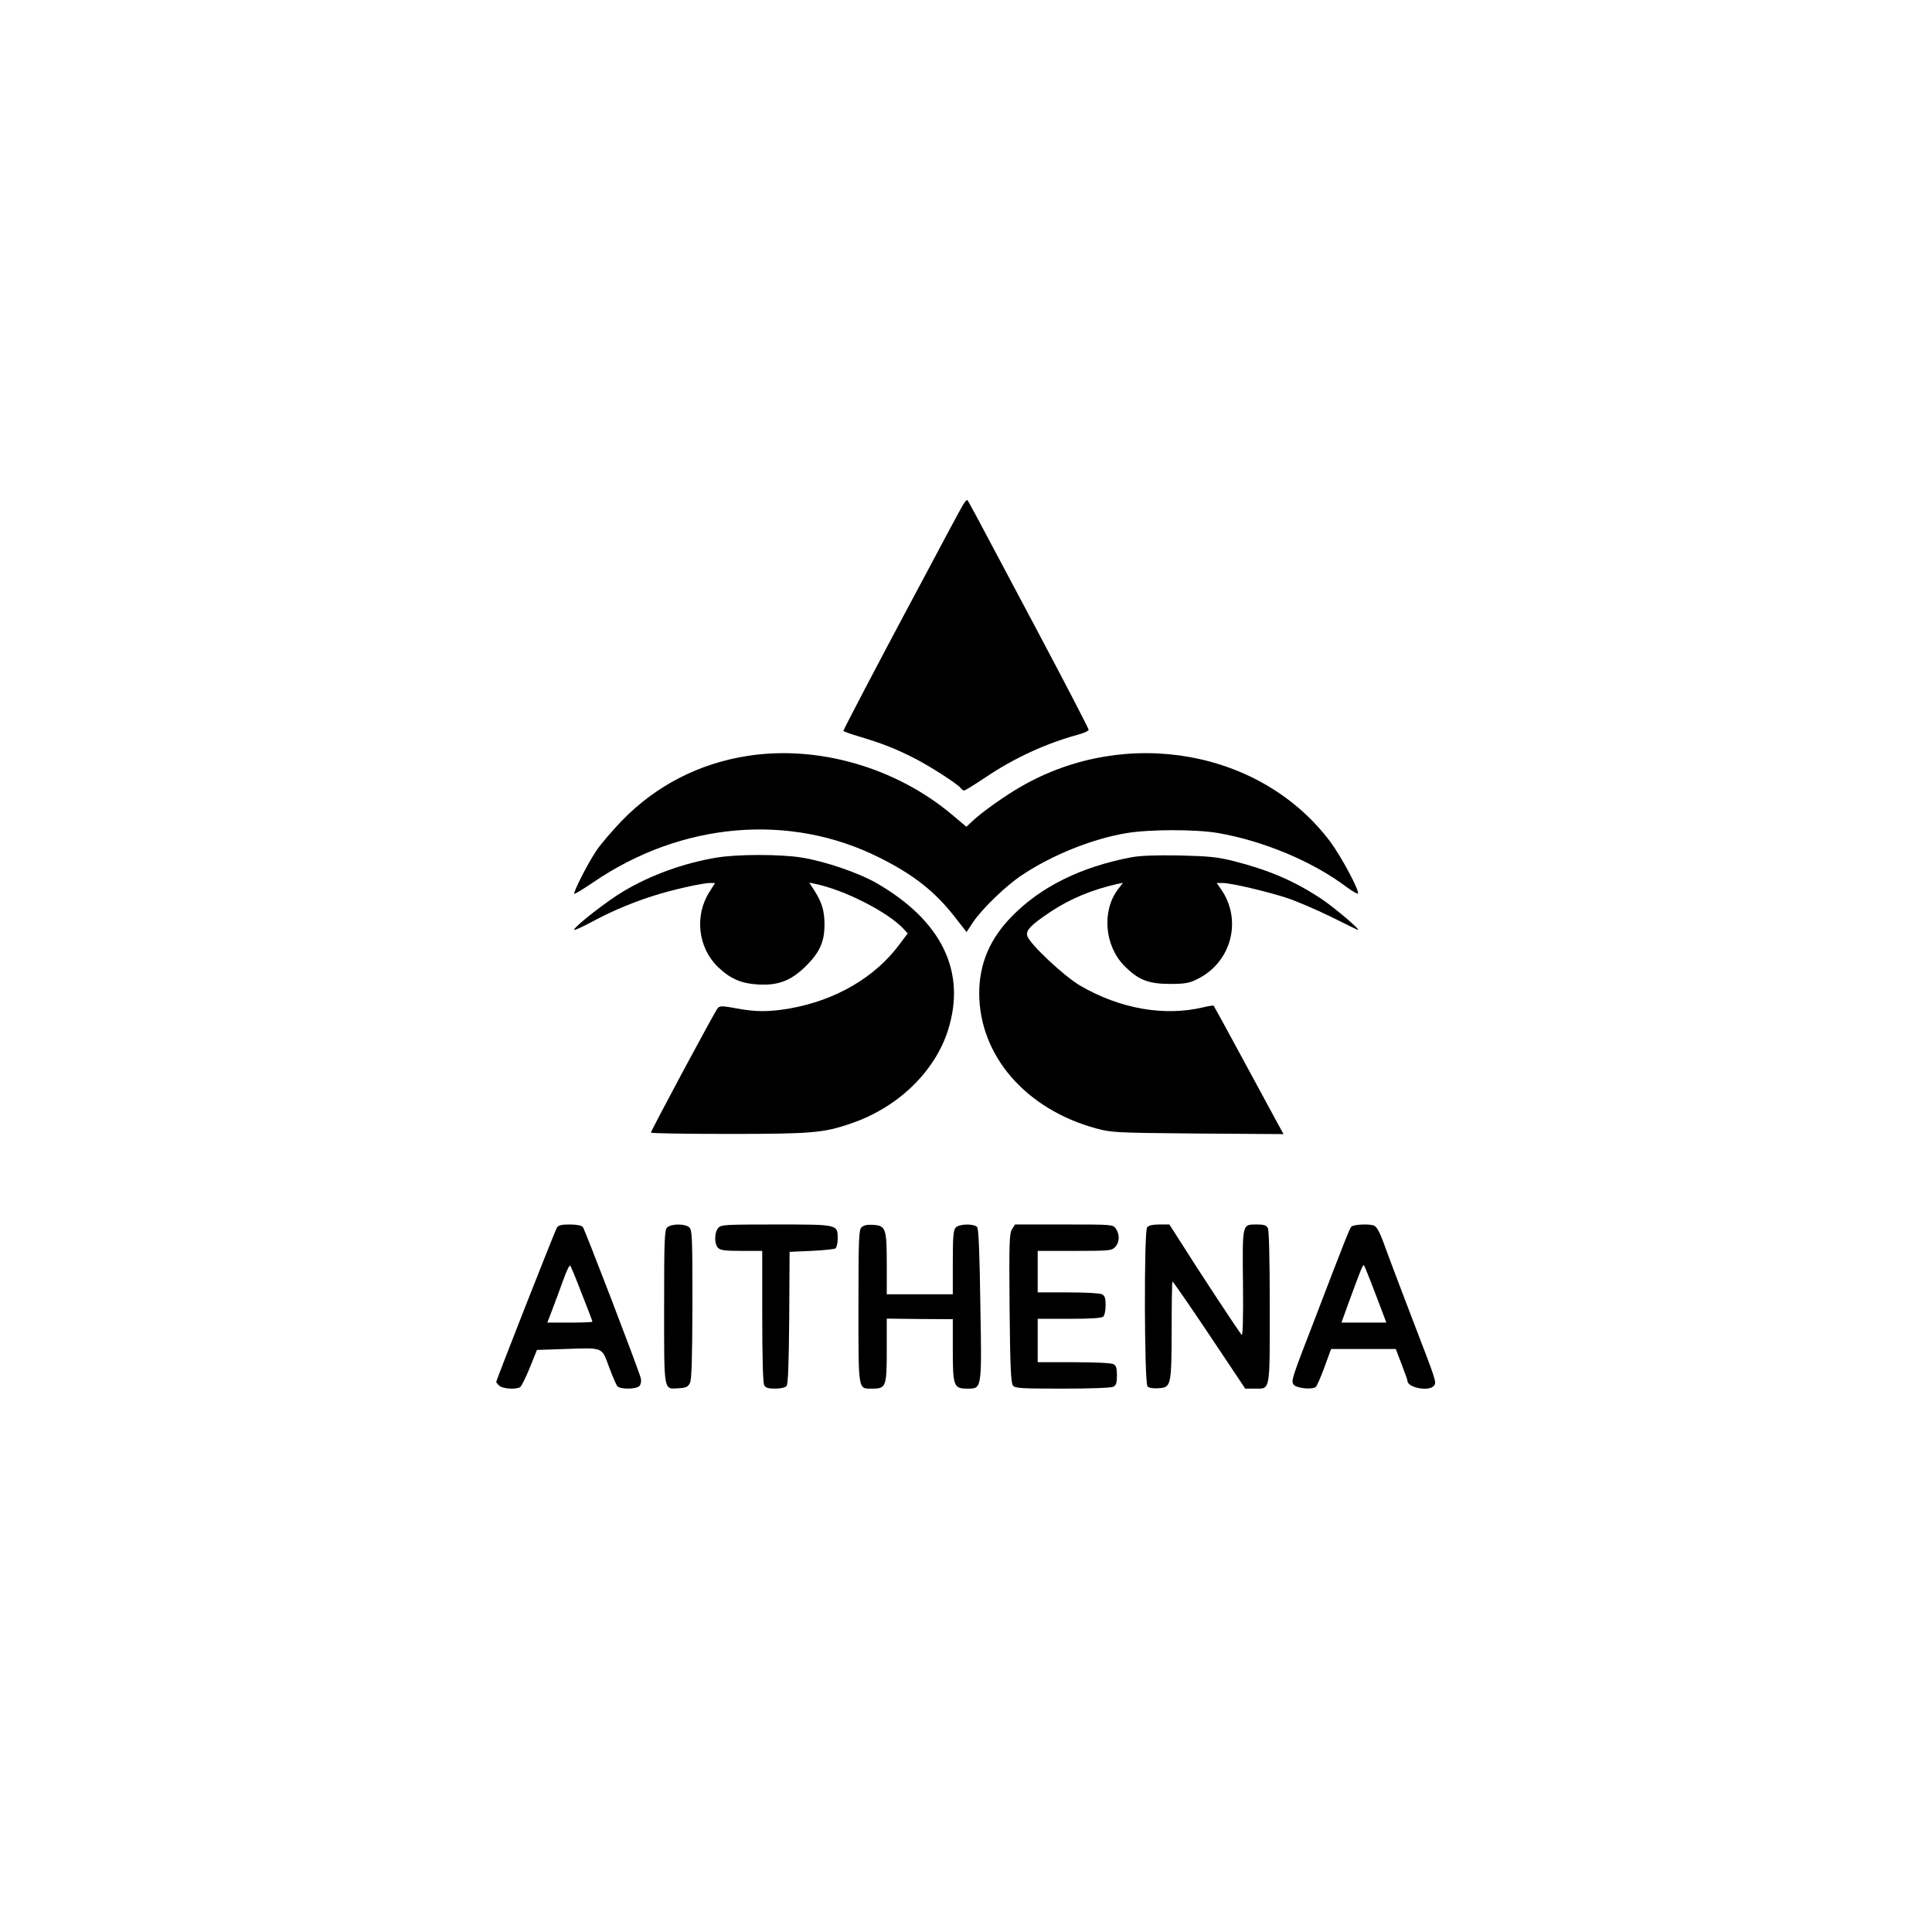 <?xml version="1.0" standalone="no"?>
<!DOCTYPE svg PUBLIC "-//W3C//DTD SVG 20010904//EN"
 "http://www.w3.org/TR/2001/REC-SVG-20010904/DTD/svg10.dtd">
<svg version="1.0" xmlns="http://www.w3.org/2000/svg"
 width="1024pt" height="1024pt" viewBox="0 0 1024 1024"
 preserveAspectRatio="xMidYMid meet">

<g transform="translate(0,1024) scale(0.1,-0.1)"
fill="#000000" stroke="none">
<path d="M5113 7578 c-6 -7 -50 -87 -98 -178 -48 -91 -138 -259 -200 -375
-155 -290 -345 -653 -345 -659 0 -2 39 -17 88 -31 113 -34 179 -59 277 -108
83 -41 235 -138 256 -163 6 -8 15 -14 19 -14 5 0 55 31 112 69 153 103 317
179 491 227 31 8 57 20 57 26 0 7 -124 246 -276 532 -354 667 -364 686 -368
686 -2 0 -8 -6 -13 -12z"/>
<path d="M3965 6234 c-260 -40 -489 -158 -670 -345 -50 -52 -110 -122 -133
-156 -44 -64 -125 -223 -118 -230 2 -3 48 25 101 61 467 319 1042 369 1517
130 180 -90 292 -178 397 -312 l64 -82 35 53 c48 71 175 194 259 249 160 107
373 192 552 222 123 21 367 21 486 1 242 -42 503 -151 683 -287 30 -22 56 -37
59 -34 11 11 -86 193 -145 273 -363 486 -1078 616 -1637 296 -85 -48 -210
-137 -261 -185 l-32 -30 -77 65 c-299 250 -709 368 -1080 311z"/>
<path d="M3795 5694 c-172 -29 -347 -92 -492 -179 -82 -48 -254 -182 -260
-202 -3 -7 40 12 94 41 114 62 242 114 365 150 101 29 227 56 262 56 l26 0
-29 -46 c-81 -126 -62 -295 43 -398 65 -63 124 -89 215 -94 108 -6 176 21 257
102 69 70 94 126 94 215 0 72 -13 115 -50 175 l-31 48 33 -7 c155 -32 383
-149 466 -237 l23 -25 -44 -59 c-129 -174 -338 -296 -581 -339 -112 -19 -182
-19 -286 1 -69 13 -85 13 -95 2 -14 -14 -355 -651 -355 -661 0 -4 184 -7 409
-7 441 0 506 5 650 55 249 84 446 274 516 496 98 311 -35 581 -382 780 -95 54
-271 114 -395 134 -114 18 -343 18 -453 -1z"/>
<path d="M5995 5696 c-265 -51 -475 -154 -628 -309 -120 -120 -177 -255 -177
-412 1 -330 246 -614 620 -716 82 -22 102 -23 539 -27 l454 -3 -40 73 c-22 40
-104 192 -183 338 -79 146 -145 267 -147 269 -2 3 -27 -1 -56 -8 -206 -49
-441 -8 -652 115 -85 50 -266 219 -280 263 -9 30 17 57 121 127 105 70 223
119 357 149 l29 6 -26 -34 c-87 -114 -72 -298 32 -405 74 -75 128 -97 242 -97
80 0 103 4 145 25 183 89 242 316 124 481 l-20 29 31 0 c45 0 236 -45 343 -80
51 -17 153 -61 227 -97 74 -37 140 -69 145 -71 27 -9 -120 116 -190 163 -145
96 -280 154 -470 202 -84 21 -129 25 -285 29 -128 2 -207 -1 -255 -10z"/>
<path d="M2951 3732 c-15 -29 -321 -807 -321 -817 0 -2 7 -11 16 -19 16 -17
89 -22 111 -8 7 5 30 51 51 103 l38 94 146 5 c209 7 196 12 236 -95 18 -49 38
-95 44 -102 15 -18 103 -17 118 2 7 9 10 25 6 41 -12 47 -296 787 -307 801 -7
8 -33 13 -70 13 -45 0 -60 -4 -68 -18z m133 -350 c31 -78 56 -144 56 -147 0
-3 -54 -5 -120 -5 l-119 0 26 68 c14 37 40 106 57 154 17 48 34 84 38 80 4 -4
32 -71 62 -150z"/>
<path d="M3536 3734 c-14 -13 -16 -65 -16 -419 0 -459 -4 -438 78 -433 38 2
49 8 59 28 9 18 12 127 13 416 0 346 -1 394 -16 408 -21 21 -97 21 -118 0z"/>
<path d="M3807 3732 c-21 -23 -22 -86 -1 -106 12 -13 39 -16 125 -16 l109 0 0
-346 c0 -219 4 -352 10 -365 8 -15 21 -19 59 -19 29 0 53 6 60 14 8 10 12 116
14 362 l2 349 115 5 c63 3 121 9 128 13 6 5 12 27 12 51 0 77 4 76 -327 76
-268 0 -291 -1 -306 -18z"/>
<path d="M4566 3735 c-14 -15 -16 -61 -16 -420 0 -454 -3 -435 74 -435 72 0
76 10 76 204 l0 167 175 -2 175 -1 0 -162 c0 -192 5 -206 75 -206 80 0 79 -10
71 447 -4 272 -9 400 -17 409 -16 19 -94 18 -113 -2 -13 -13 -16 -44 -16 -185
l0 -169 -175 0 -175 0 0 158 c0 191 -5 206 -72 210 -32 2 -50 -2 -62 -13z"/>
<path d="M5364 3725 c-14 -22 -16 -67 -13 -418 3 -315 7 -397 18 -411 12 -14
43 -16 263 -16 153 0 257 4 269 10 15 8 19 21 19 60 0 39 -4 52 -19 60 -12 6
-98 10 -210 10 l-191 0 0 115 0 115 168 0 c117 0 172 4 180 12 7 7 12 33 12
60 0 37 -4 50 -19 58 -11 6 -89 10 -180 10 l-161 0 0 110 0 110 195 0 c182 0
196 1 215 20 24 24 26 67 4 98 -15 22 -18 22 -274 22 l-260 0 -16 -25z"/>
<path d="M6080 3735 c-17 -20 -15 -822 2 -843 7 -8 28 -12 57 -10 68 4 70 10
71 307 0 140 2 257 4 259 2 2 90 -125 195 -282 l191 -286 50 0 c84 0 80 -23
80 431 0 257 -4 407 -10 420 -8 15 -21 19 -59 19 -78 0 -76 7 -73 -314 2 -184
-1 -277 -7 -271 -12 12 -230 343 -319 485 l-64 100 -53 0 c-35 0 -57 -5 -65
-15z"/>
<path d="M7162 3738 c-10 -13 -31 -65 -191 -483 -126 -326 -128 -332 -115
-353 13 -20 98 -29 118 -13 6 5 27 53 46 105 l35 96 172 0 171 0 31 -81 c17
-44 31 -84 31 -88 0 -36 114 -58 140 -26 15 18 14 20 -107 335 -52 135 -112
294 -134 353 -42 118 -56 148 -73 159 -18 13 -113 9 -124 -4z m129 -358 l57
-150 -119 0 -119 0 39 108 c62 169 75 202 80 196 3 -3 31 -72 62 -154z"/>
</g>
</svg>
